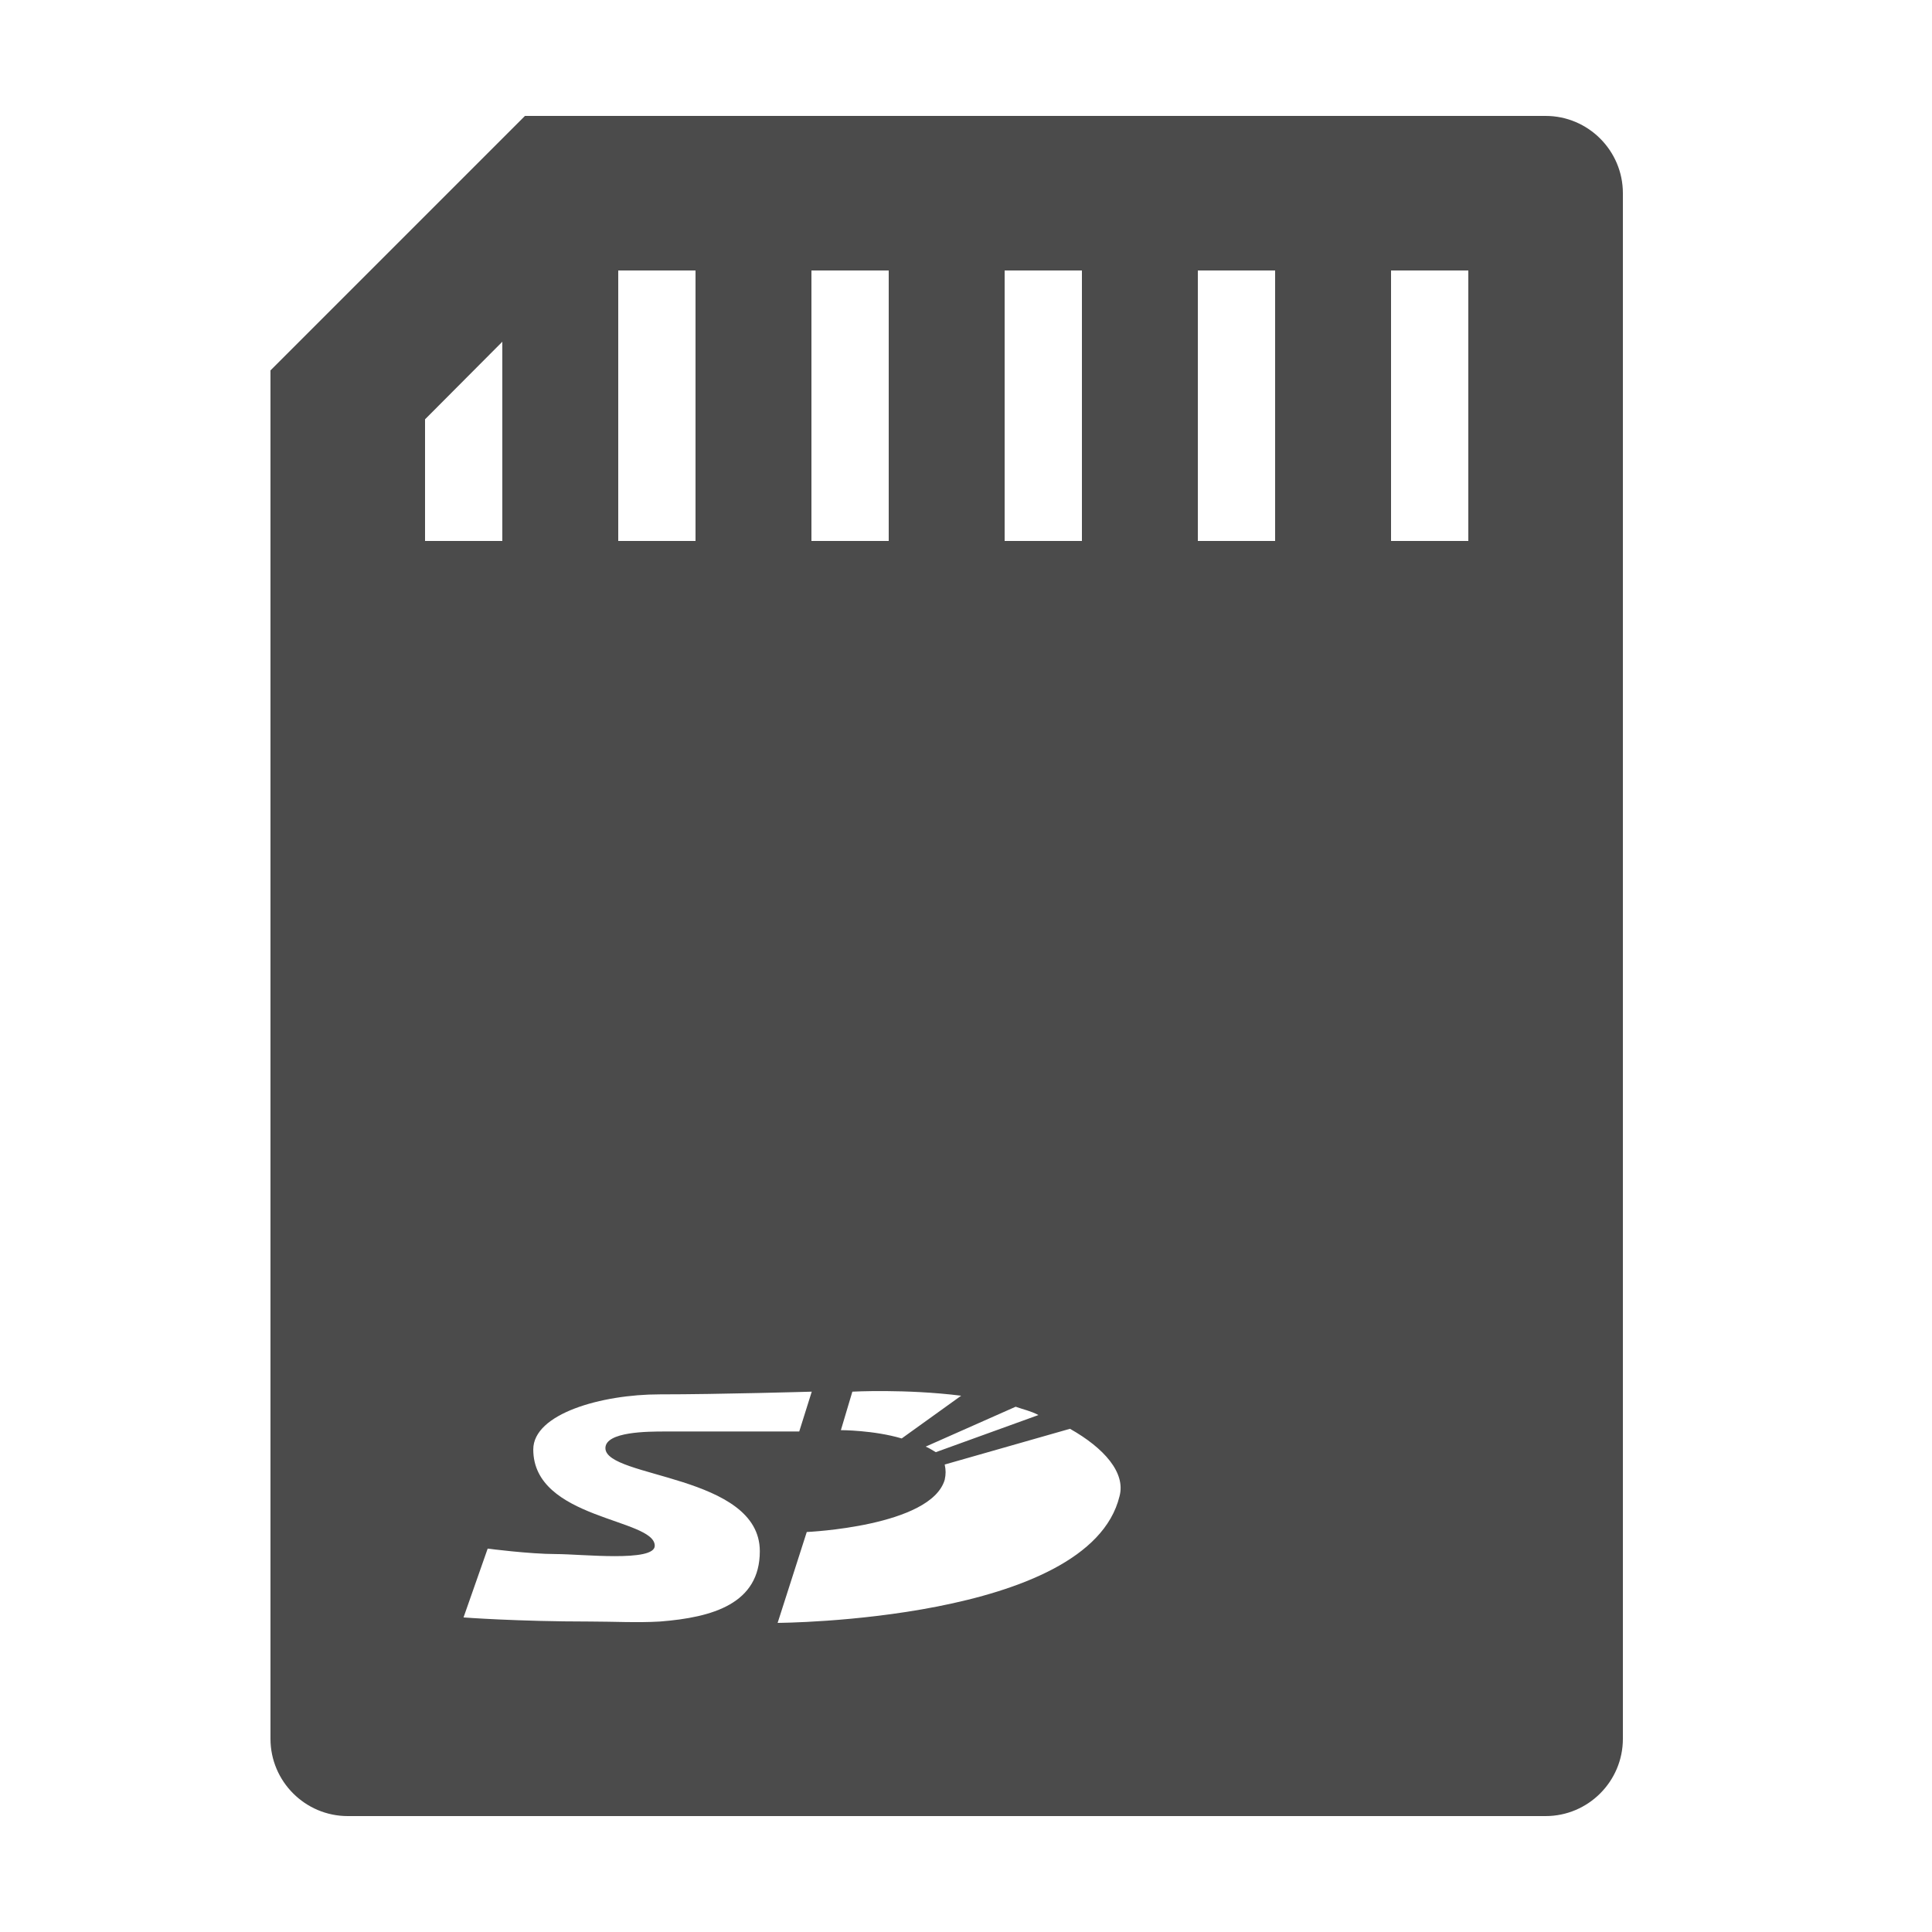 <svg xmlns="http://www.w3.org/2000/svg" viewBox="0 0 50 50">
  <path d="M40 3L13.586 3L7 9.586L7 45C7 46.102 7.898 47 9 47L40 47C41.102 47 42 46.102 42 45L42 5C42 3.898 41.102 3 40 3 Z M 26 7L28 7L28 14L26 14 Z M 26.875 36.621L24.219 37.582C24.152 37.547 24.055 37.477 23.957 37.438L26.285 36.406C26.48 36.477 26.68 36.516 26.875 36.621 Z M 23.336 37.227C22.613 37.012 21.762 37.012 21.762 37.012L22.059 36.016C22.059 36.016 23.434 35.941 24.875 36.121 Z M 21 7L23 7L23 14L21 14 Z M 16 7L18 7L18 14L16 14 Z M 11 10.852L13 8.844L13 14L11 14 Z M 17.078 41.965C16.488 42 15.863 41.965 15.273 41.965C13.375 41.965 11.996 41.859 11.996 41.859L12.621 40.078C12.621 40.078 13.703 40.219 14.391 40.219C15.047 40.219 16.945 40.434 16.945 40.004C16.945 39.293 13.801 39.328 13.801 37.512C13.801 36.586 15.57 36.086 17.074 36.086C18.617 36.086 21.008 36.016 21.008 36.016L20.684 37.047C20.684 37.047 17.602 37.047 17.211 37.047C16.781 37.047 15.668 37.047 15.668 37.477C15.668 38.258 19.664 38.152 19.664 40.145C19.664 41.5 18.453 41.859 17.078 41.965 Z M 28.973 38.723C28.184 41.965 20.125 42 20.125 42L20.879 39.648C20.879 39.648 24.09 39.508 24.449 38.297C24.48 38.152 24.48 38.047 24.449 37.902L27.691 36.977C28.578 37.477 29.137 38.117 28.973 38.723 Z M 33 14L31 14L31 7L33 7 Z M 38 14L36 14L36 7L38 7Z" fill="#4B4B4B" />
</svg>